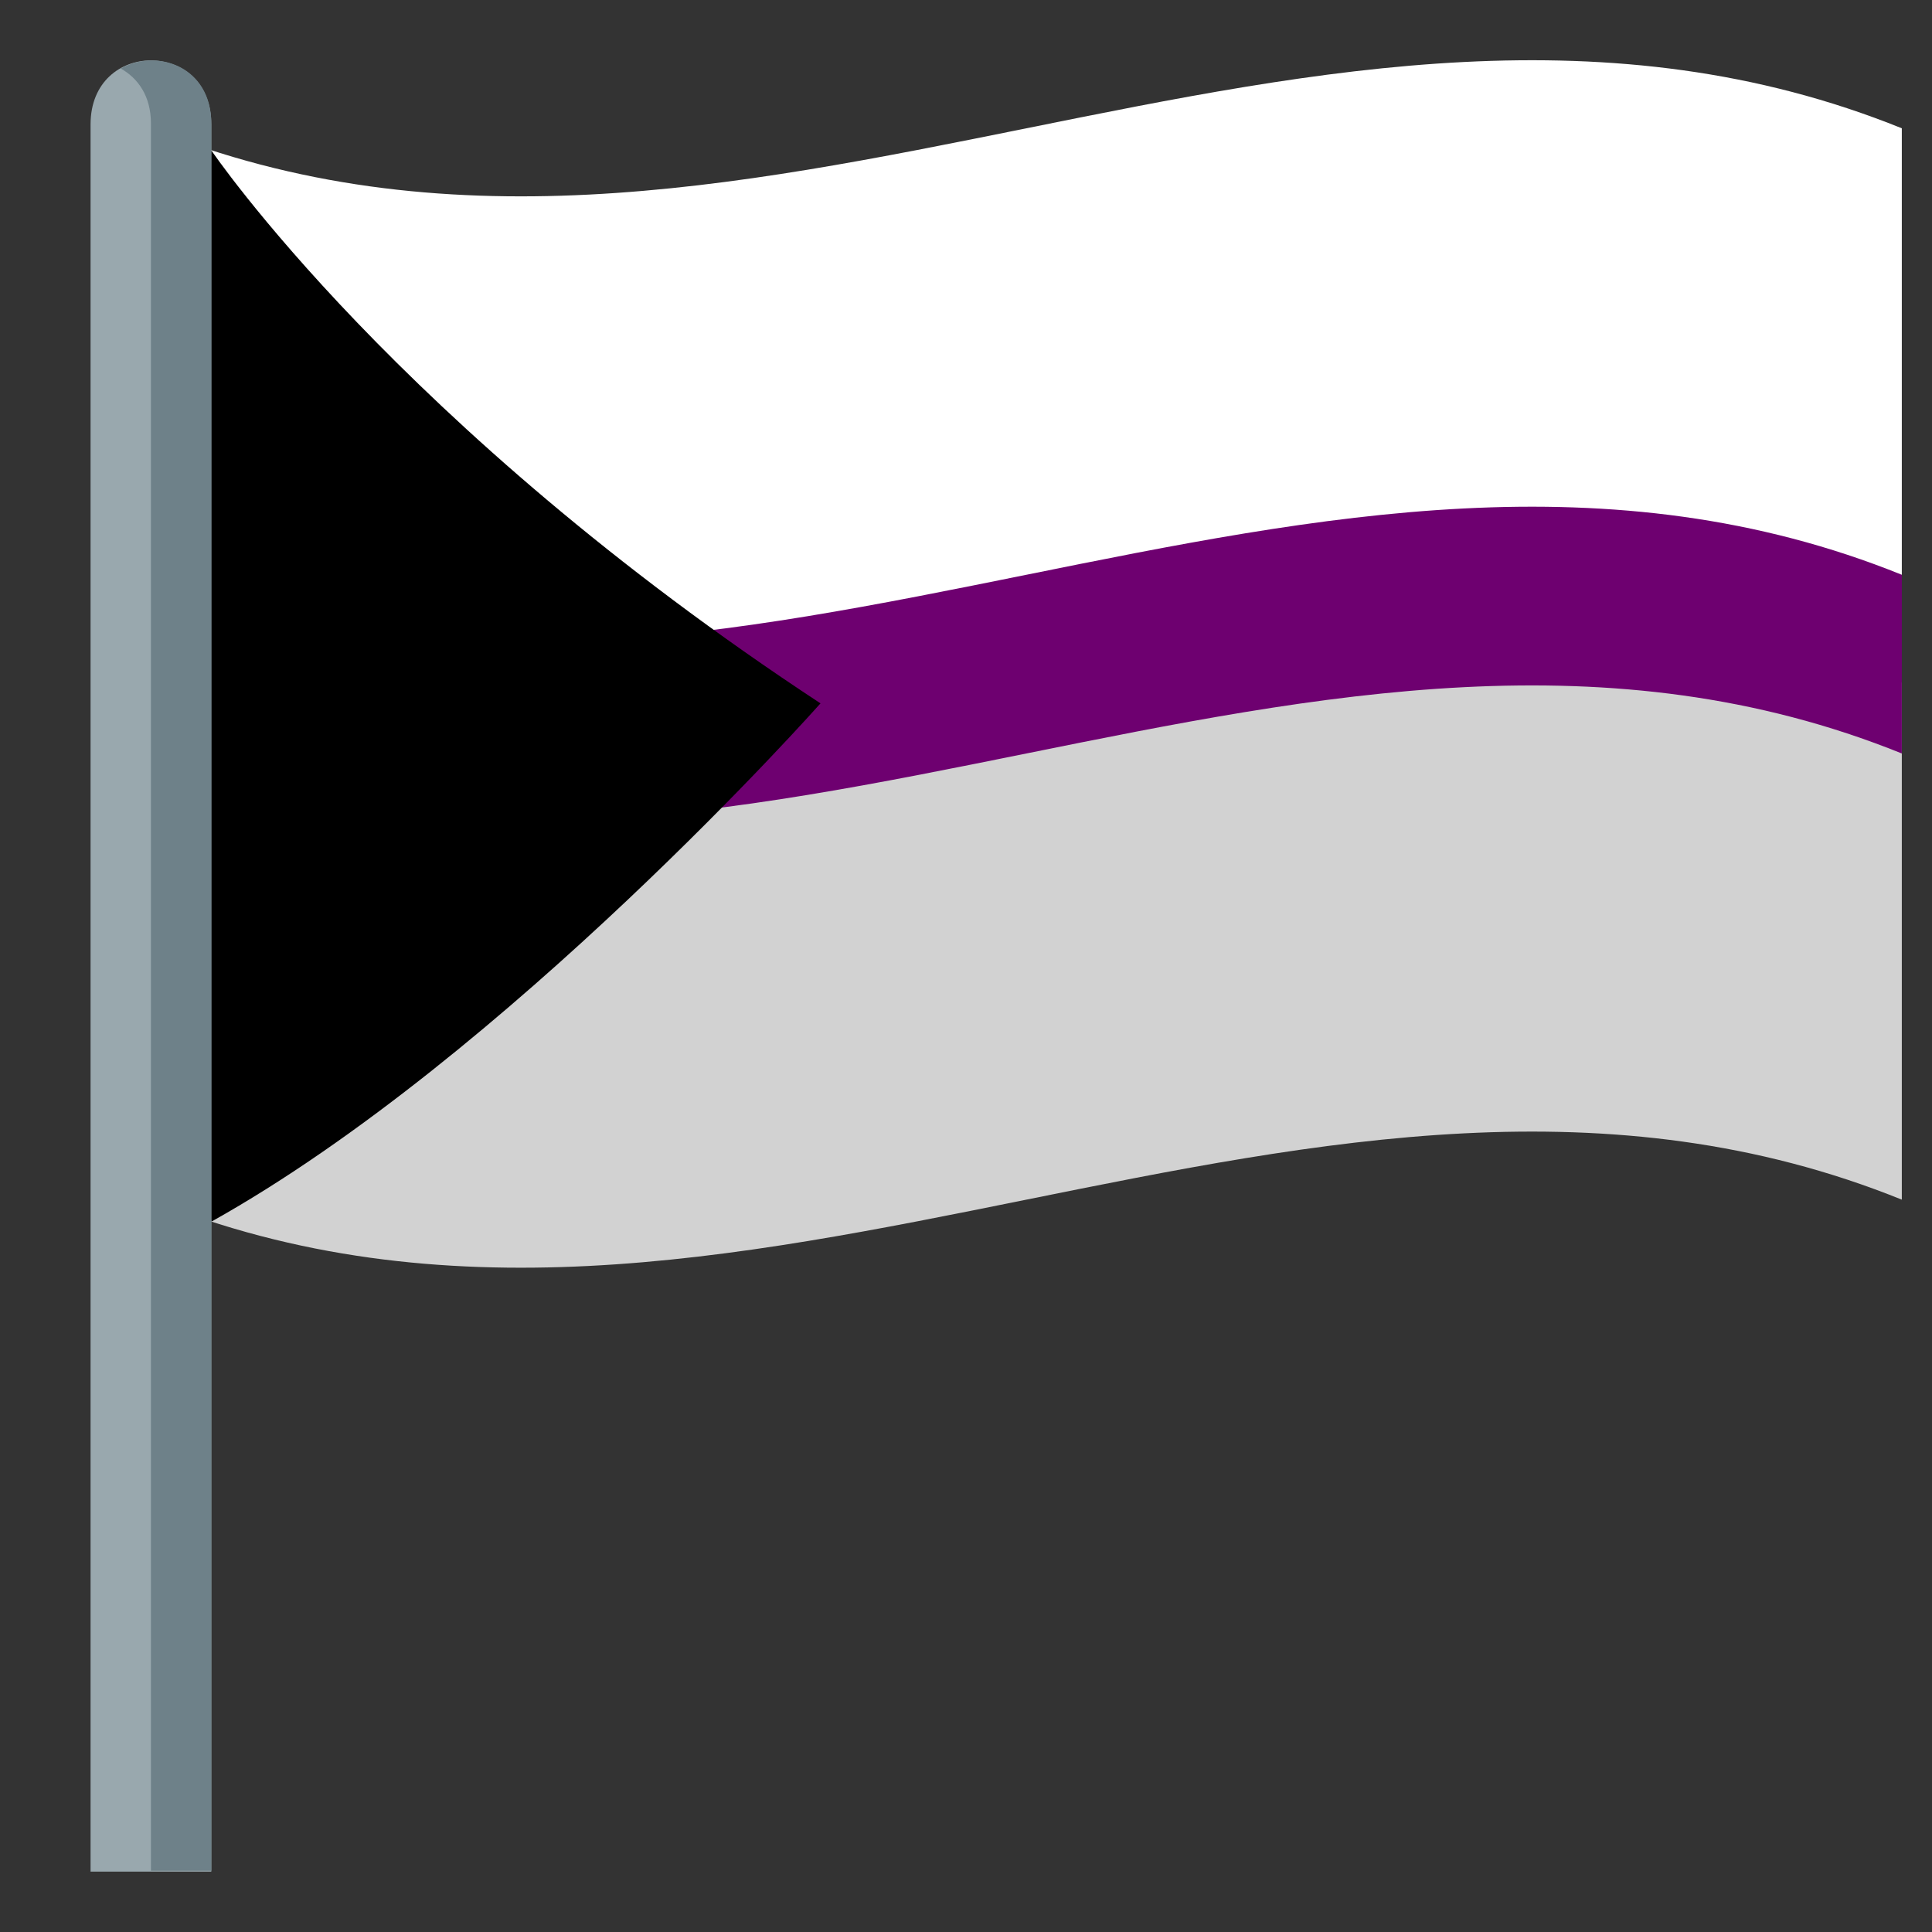 <?xml version="1.0" encoding="utf-8"?>
<!-- Generator: Adobe Illustrator 21.0.0, SVG Export Plug-In . SVG Version: 6.00 Build 0)  -->
<svg version="1.1" id="Layer_1" xmlns="http://www.w3.org/2000/svg" xmlns:xlink="http://www.w3.org/1999/xlink" x="0px" y="0px"
	 width="64px" height="64px" viewBox="0 0 64 64" style="enable-background:new 0 0 64 64;" xml:space="preserve">
<rect x="0" y="0" width="64" height="64" fill="#333333" stroke="none"/>
<style type="text/css">
	.st0{fill:#D2D2D2;}
	.st1{fill:#6E0070;}
	.st2{fill:#FFFFFF;}
	.st3{fill:#99A8AE;}
	.st4{fill:#6E8189;}
</style>
<path class="st0" d="M5,22.61c19.33,7.81,38.67-7.81,58,0c0,11.83,0,5.3,0,17.13c-19.33-7.81-38.67,7.81-58,0"/>
<path class="st1" d="M5,5.27c22.19,10.97,45.08,0.85,58,13.77v5.92c-19.33-7.81-38.67,7.81-58,0"/>
<path class="st2" d="M5,4.25c19.33,7.81,38.67-7.81,58,0c0,4.93,0,9.86,0,14.79c-19.33-7.81-38.67,7.81-58,0"/>
<path d="M7,4.98c0,0,6.17,9.12,20.18,18.32c0,0-10.37,11.69-20.18,17.17c0,0-2-13.37-2-17.86C5,12.07,7,4.98,7,4.98z"/>
<path class="st3" d="M3,4.12V62l4,0V4.12C7,1.3,3,1.29,3,4.12z"/>
<path class="st4" d="M4,2.27c0.57,0.32,1,0.91,1,1.82L5,61.97l2,0V4.09C7,2.18,5.18,1.6,4,2.27z"/>
</svg>

